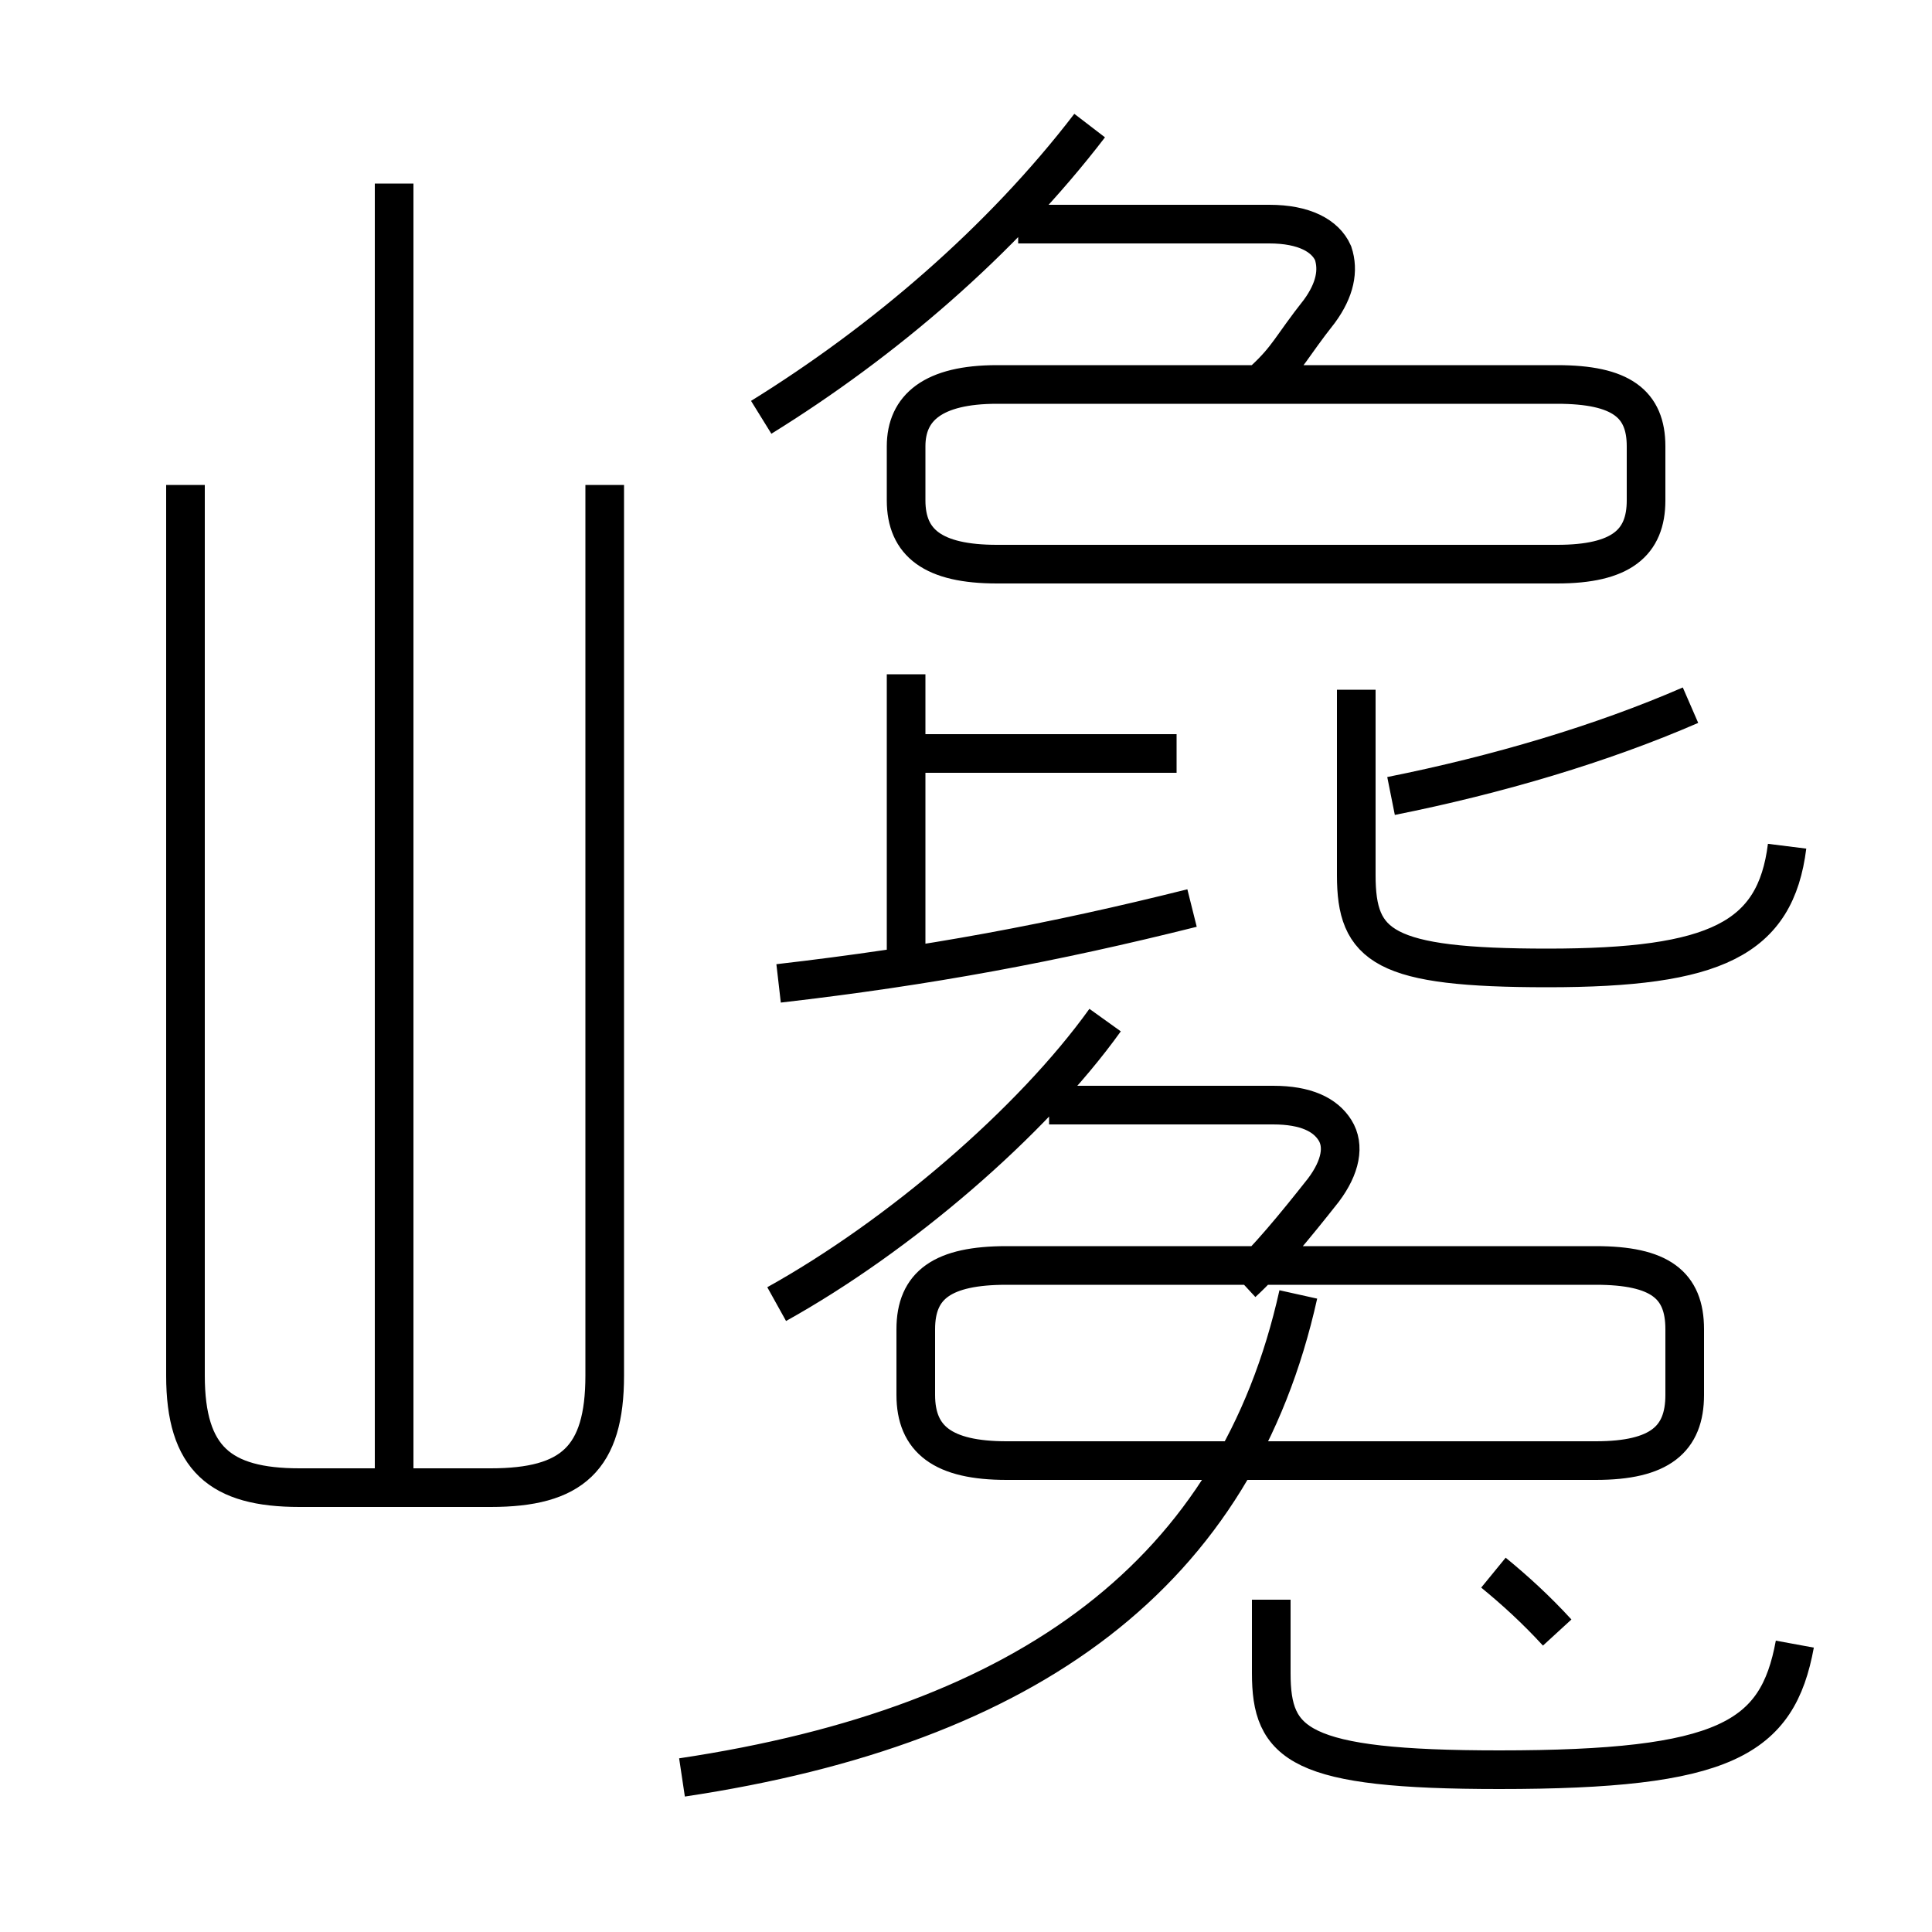 <?xml version='1.0' encoding='utf8'?>
<svg viewBox="0.0 -6.0 50.0 50.0" version="1.1" xmlns="http://www.w3.org/2000/svg">
<rect x="0.0" y="-6.0" width="50.0" height="50.0" fill="#808080" stroke="none"/>
<rect x="-1000" y="-1000" width="2000" height="2000" stroke="white" fill="white"/>
<g style="fill:white;stroke:#000000;  stroke-width:1">
<path d="M 4.8 -31.45 L 4.8 -8.4 C 4.8 -6.25 5.7 -5.5 7.75 -5.5 L 12.7 -5.5 C 14.8 -5.5 15.65 -6.25 15.65 -8.4 L 15.65 -31.45 M 17.65 2.0 C 26.65 0.65 32.0 -3.3 33.6 -10.5 M 10.2 -5.75 L 10.2 -39.25 M 20.1 -10.25 C 23.25 -12.0 26.7 -14.95 28.6 -17.6 M 32.9 -2.6 L 32.9 -0.7 C 32.9 1.15 33.6 1.8 38.8 1.8 C 44.65 1.8 46.0 1.0 46.45 -1.45 M 40.3 -1.75 C 39.75 -2.35 39.2 -2.85 38.65 -3.3 M 41.3 -11.25 L 26.05 -11.25 C 24.4 -11.25 23.7 -10.75 23.7 -9.6 L 23.7 -7.9 C 23.7 -6.75 24.4 -6.2 26.05 -6.2 L 41.3 -6.2 C 42.95 -6.2 43.6 -6.75 43.6 -7.9 L 43.6 -9.6 C 43.6 -10.75 42.95 -11.25 41.3 -11.25 Z M 32.15 -10.8 C 32.8 -11.4 33.5 -12.25 34.25 -13.2 C 34.7 -13.8 34.8 -14.35 34.55 -14.75 C 34.3 -15.15 33.8 -15.4 32.95 -15.4 L 27.15 -15.4 M 20.15 -18.55 C 24.05 -19.0 27.25 -19.6 30.85 -20.5 M 23.45 -19.25 L 23.45 -26.55 M 30.45 -24.5 L 23.85 -24.5 M 19.7 -33.2 C 22.85 -35.15 25.9 -37.75 28.2 -40.75 M 46.25 -22.1 C 45.95 -19.7 44.4 -18.95 40.05 -18.95 C 35.8 -18.95 35.1 -19.5 35.1 -21.35 L 35.1 -26.15 M 40.3 -34.05 L 25.8 -34.05 C 24.15 -34.05 23.45 -33.45 23.45 -32.45 L 23.45 -31.05 C 23.45 -29.95 24.15 -29.4 25.8 -29.4 L 40.3 -29.4 C 41.95 -29.4 42.6 -29.95 42.6 -31.05 L 42.6 -32.45 C 42.6 -33.55 41.95 -34.05 40.3 -34.05 Z M 36.0 -23.4 C 38.75 -23.95 41.45 -24.75 43.75 -25.75 M 32.7 -34.15 C 33.35 -34.75 33.4 -35.0 34.15 -35.95 C 34.55 -36.5 34.65 -37.0 34.5 -37.45 C 34.3 -37.9 33.75 -38.2 32.85 -38.2 L 26.35 -38.2" transform="translate(0.0 38.0)" />
</g>
</svg>